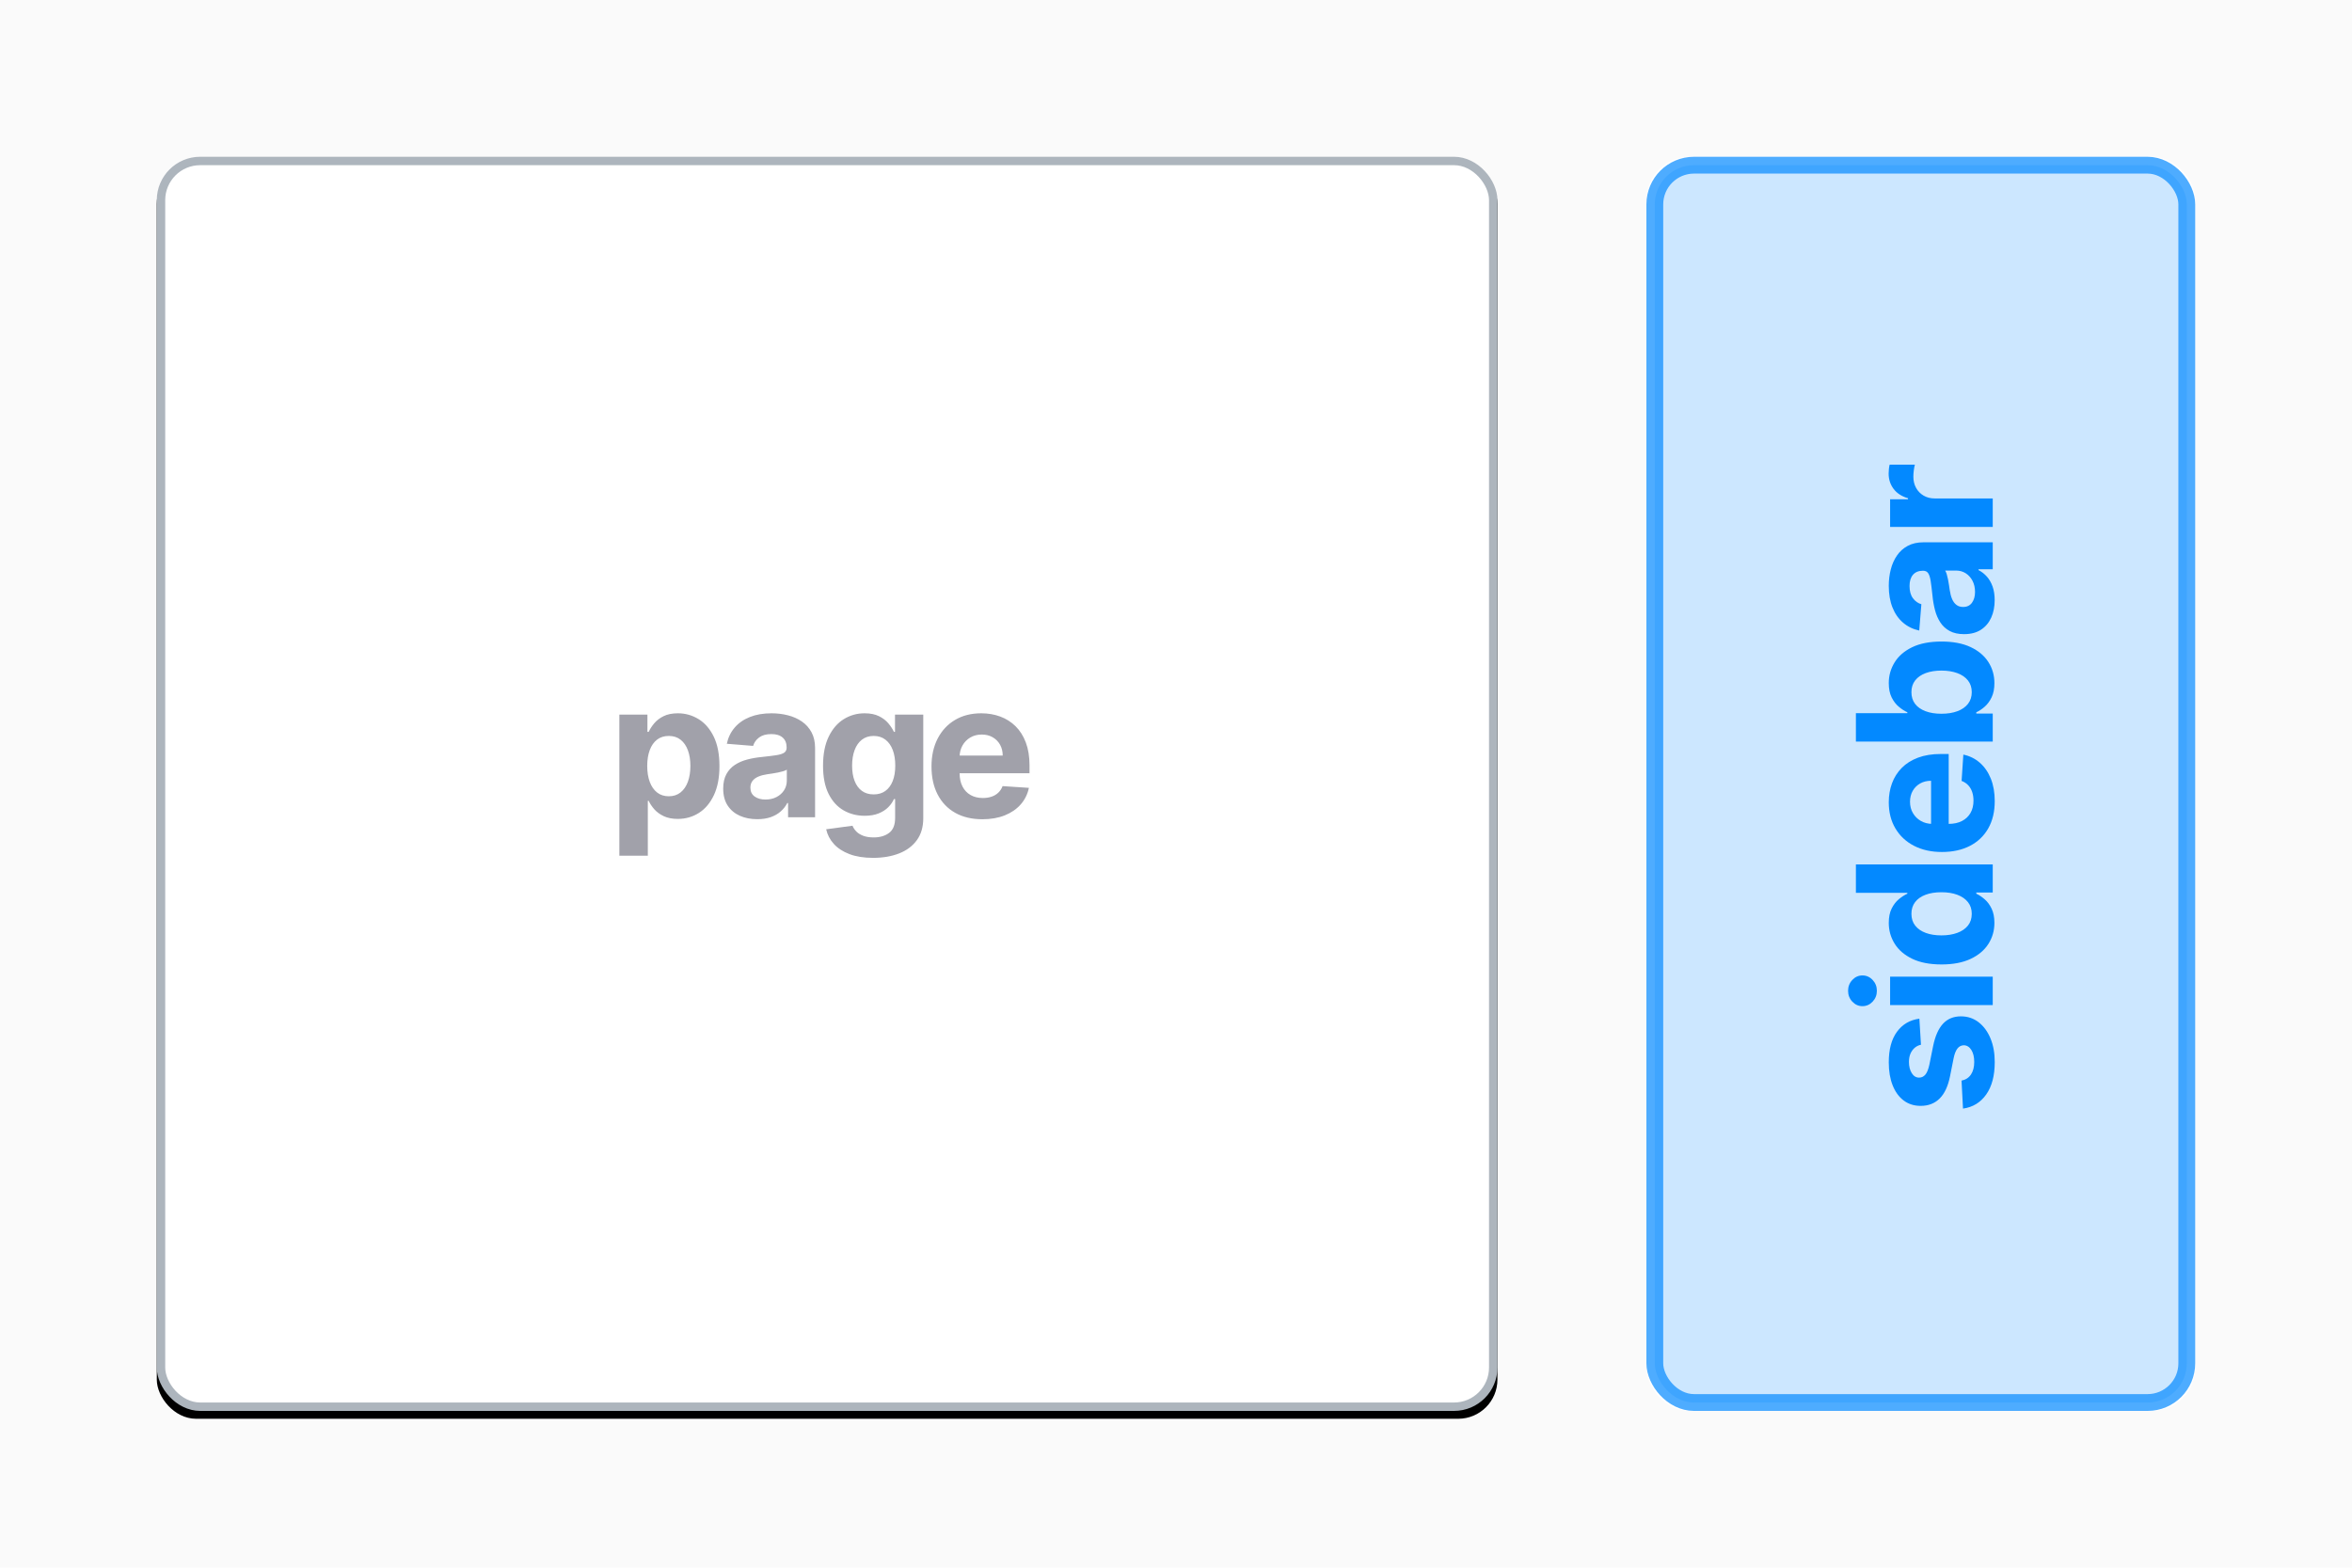 <svg xmlns="http://www.w3.org/2000/svg" xmlns:xlink="http://www.w3.org/1999/xlink" width="300" height="200" viewBox="0 0 300 200"><defs><filter id="b" width="102.3%" height="102.5%" x="-1.2%" y="-.6%" filterUnits="objectBoundingBox"><feOffset dy="1" in="SourceAlpha" result="shadowOffsetOuter1"/><feGaussianBlur in="shadowOffsetOuter1" result="shadowBlurOuter1" stdDeviation=".5"/><feComposite in="shadowBlurOuter1" in2="SourceAlpha" operator="out" result="shadowBlurOuter1"/><feColorMatrix in="shadowBlurOuter1" values="0 0 0 0 0 0 0 0 0 0 0 0 0 0 0 0 0 0 0.1 0"/></filter><rect id="a" width="171" height="160" x="0" y="0" rx="5"/></defs><g fill="none" fill-rule="evenodd"><rect width="300" height="200" fill="#FFF"/><rect width="300" height="200" fill="#FAFAFA"/><g transform="translate(20 20)"><g transform="translate(190)"><rect width="68.927" height="158.927" x=".536" y=".536" fill="#FFF" stroke="#FFF" stroke-width="1.073" rx="5"/><rect width="67.854" height="157.854" x="1.073" y="1.073" fill="#0389FF" fill-opacity=".2" stroke="#0389FF" stroke-opacity=".7" stroke-width="2.146" rx="5"/><path fill="#0389FF" fill-rule="nonzero" d="M11.472 9.094 8.148 9.298C8.091 9.014 7.969 8.757 7.781 8.527 7.594 8.297 7.348 8.112 7.044 7.973 6.74 7.834 6.378 7.764 5.957 7.764 5.395 7.764 4.92 7.882 4.534 8.118 4.148 8.354 3.955 8.668 3.955 9.06 3.955 9.372 4.08 9.636 4.33 9.852 4.58 10.068 5.009 10.241 5.616 10.372L7.986 10.849C9.259 11.111 10.207 11.531 10.832 12.111 11.457 12.69 11.77 13.452 11.77 14.395 11.77 15.253 11.518 16.006 11.016 16.653 10.513 17.301 9.825 17.805 8.953 18.166 8.081 18.527 7.077 18.707 5.94 18.707 4.207 18.707 2.828 18.345 1.803 17.621.777 16.896.176 15.909 0 14.659L3.571 14.472C3.679 15 3.94 15.402 4.355 15.678 4.77 15.953 5.301 16.091 5.949 16.091 6.585 16.091 7.098 15.967 7.487 15.72 7.876 15.473 8.074 15.153 8.08 14.761 8.074 14.432 7.935 14.161 7.662 13.947 7.389 13.734 6.969 13.571 6.401 13.457L4.134 13.006C2.855 12.75 1.905 12.307 1.283 11.676.661 11.045.349 10.241.349 9.264.349 8.423.578 7.699 1.036 7.091 1.493 6.483 2.138 6.014 2.97 5.685 3.803 5.355 4.778 5.19 5.898 5.19 7.551 5.19 8.854 5.54 9.805 6.239 10.757 6.938 11.312 7.889 11.472 9.094ZM13.205 18.452 13.205 5.361 16.836 5.361 16.836 18.452 13.205 18.452ZM15.029 3.673C14.489 3.673 14.028 3.493 13.644 3.132 13.261 2.771 13.069 2.338 13.069 1.832 13.069 1.332 13.261.902 13.644.541 14.028.18 14.489-1.04445773e-14 15.029-1.04445773e-14 15.569-1.04445773e-14 16.031.18 16.414.541 16.798.902 16.989 1.332 16.989 1.832 16.989 2.338 16.798 2.771 16.414 3.132 16.031 3.493 15.569 3.673 15.029 3.673ZM23.7 18.665C22.706 18.665 21.807 18.408 21.003 17.893 20.199 17.379 19.563 16.621 19.094 15.618 18.625 14.615 18.391 13.384 18.391 11.923 18.391 10.423 18.632 9.175 19.115 8.178 19.598 7.18 20.242 6.433 21.046 5.936 21.85 5.439 22.732 5.19 23.692 5.19 24.425 5.19 25.037 5.314 25.529 5.561 26.02 5.808 26.418 6.115 26.722 6.482 27.026 6.848 27.257 7.207 27.416 7.56L27.527 7.56 27.527.997 31.149.997 31.149 18.452 27.57 18.452 27.57 16.355 27.416 16.355C27.246 16.719 27.006 17.078 26.696 17.433 26.387 17.788 25.986 18.082 25.495 18.315 25.003 18.548 24.405 18.665 23.7 18.665ZM24.851 15.776C25.436 15.776 25.932 15.615 26.338 15.294 26.745 14.973 27.057 14.523 27.276 13.943 27.495 13.364 27.604 12.685 27.604 11.906 27.604 11.128 27.496 10.452 27.28 9.878 27.064 9.304 26.752 8.861 26.343 8.548 25.933 8.236 25.436 8.08 24.851 8.08 24.254 8.08 23.752 8.241 23.343 8.565 22.933 8.889 22.624 9.338 22.414 9.912 22.203 10.486 22.098 11.151 22.098 11.906 22.098 12.668 22.205 13.339 22.418 13.922 22.631 14.504 22.941 14.959 23.347 15.286 23.753 15.612 24.254 15.776 24.851 15.776ZM39.233 18.707C37.886 18.707 36.728 18.433 35.76 17.885 34.791 17.337 34.045 16.558 33.522 15.55 33 14.541 32.738 13.347 32.738 11.966 32.738 10.619 33 9.438 33.522 8.42 34.045 7.403 34.782 6.611 35.734 6.043 36.686 5.474 37.804 5.19 39.088 5.19 39.951 5.19 40.757 5.328 41.504 5.604 42.251 5.879 42.904 6.293 43.464 6.844 44.024 7.395 44.46 8.087 44.772 8.919 45.085 9.751 45.241 10.724 45.241 11.838L45.241 12.835 34.187 12.835 34.187 10.585 41.823 10.585C41.823 10.062 41.71 9.599 41.483 9.196 41.255 8.793 40.941 8.476 40.541 8.246 40.14 8.016 39.676 7.901 39.147 7.901 38.596 7.901 38.109 8.027 37.686 8.28 37.262 8.533 36.931 8.871 36.693 9.294 36.454 9.717 36.332 10.188 36.326 10.705L36.326 12.844C36.326 13.491 36.447 14.051 36.689 14.523 36.93 14.994 37.272 15.358 37.716 15.614 38.159 15.869 38.684 15.997 39.292 15.997 39.696 15.997 40.065 15.94 40.4 15.827 40.735 15.713 41.022 15.543 41.261 15.315 41.5 15.088 41.681 14.81 41.806 14.48L45.164 14.702C44.994 15.509 44.646 16.212 44.12 16.811 43.595 17.411 42.919 17.876 42.092 18.209 41.265 18.541 40.312 18.707 39.233 18.707ZM46.821 18.452 46.821.997 50.452.997 50.452 7.56 50.563 7.56C50.722 7.207 50.954 6.848 51.258 6.482 51.561 6.115 51.959 5.808 52.451 5.561 52.942 5.314 53.554 5.19 54.287 5.19 55.242 5.19 56.123 5.439 56.929 5.936 57.736 6.433 58.381 7.18 58.864 8.178 59.347 9.175 59.588 10.423 59.588 11.923 59.588 13.384 59.354 14.615 58.885 15.618 58.417 16.621 57.78 17.379 56.976 17.893 56.172 18.408 55.273 18.665 54.279 18.665 53.574 18.665 52.976 18.548 52.485 18.315 51.993 18.082 51.591 17.788 51.279 17.433 50.966 17.078 50.728 16.719 50.563 16.355L50.401 16.355 50.401 18.452 46.821 18.452ZM50.375 11.906C50.375 12.685 50.483 13.364 50.699 13.943 50.915 14.523 51.228 14.973 51.637 15.294 52.046 15.615 52.543 15.776 53.128 15.776 53.719 15.776 54.219 15.612 54.628 15.286 55.037 14.959 55.348 14.504 55.561 13.922 55.775 13.339 55.881 12.668 55.881 11.906 55.881 11.151 55.776 10.486 55.566 9.912 55.356 9.338 55.046 8.889 54.637 8.565 54.228 8.241 53.725 8.08 53.128 8.08 52.537 8.08 52.039 8.236 51.633 8.548 51.226 8.861 50.915 9.304 50.699 9.878 50.483 10.452 50.375 11.128 50.375 11.906ZM64.876 18.699C64.041 18.699 63.297 18.553 62.643 18.26 61.99 17.967 61.474 17.533 61.096 16.956 60.719 16.379 60.53 15.659 60.53 14.795 60.53 14.068 60.663 13.457 60.93 12.963 61.197 12.469 61.561 12.071 62.021 11.77 62.481 11.469 63.005 11.241 63.594 11.088 64.182 10.935 64.8 10.827 65.447 10.764 66.209 10.685 66.822 10.609 67.288 10.538 67.754 10.467 68.092 10.361 68.302 10.219 68.513 10.077 68.618 9.866 68.618 9.588L68.618 9.537C68.618 8.997 68.449 8.58 68.111 8.284 67.773 7.989 67.294 7.841 66.675 7.841 66.021 7.841 65.501 7.984 65.115 8.271 64.728 8.558 64.473 8.918 64.348 9.349L60.99 9.077C61.16 8.281 61.496 7.592 61.996 7.01 62.496 6.428 63.142 5.979 63.934 5.663 64.727 5.348 65.646 5.19 66.692 5.19 67.419 5.19 68.116 5.276 68.784 5.446 69.452 5.616 70.045 5.881 70.565 6.239 71.085 6.597 71.496 7.055 71.797 7.615 72.098 8.175 72.248 8.844 72.248 9.622L72.248 18.452 68.805 18.452 68.805 16.636 68.703 16.636C68.493 17.045 68.211 17.405 67.859 17.714 67.507 18.024 67.084 18.266 66.589 18.439 66.095 18.612 65.524 18.699 64.876 18.699ZM65.916 16.193C66.45 16.193 66.922 16.087 67.331 15.874 67.74 15.661 68.061 15.372 68.294 15.009 68.527 14.645 68.643 14.233 68.643 13.773L68.643 12.384C68.53 12.457 68.375 12.524 68.179 12.584 67.983 12.643 67.763 12.697 67.518 12.746 67.274 12.794 67.03 12.837 66.785 12.874 66.541 12.911 66.319 12.943 66.121 12.972 65.694 13.034 65.322 13.134 65.004 13.27 64.686 13.406 64.439 13.589 64.263 13.82 64.086 14.05 63.998 14.335 63.998 14.676 63.998 15.17 64.179 15.547 64.54 15.805 64.9 16.064 65.359 16.193 65.916 16.193ZM74.212 18.452 74.212 5.361 77.732 5.361 77.732 7.645 77.869 7.645C78.107 6.832 78.508 6.217 79.07 5.8 79.633 5.382 80.28 5.173 81.013 5.173 81.195 5.173 81.391 5.185 81.601 5.207 81.812 5.23 81.996 5.261 82.155 5.301L82.155 8.523C81.985 8.472 81.749 8.426 81.448 8.386 81.147 8.347 80.871 8.327 80.621 8.327 80.087 8.327 79.611 8.442 79.194 8.672 78.776 8.902 78.447 9.222 78.205 9.631 77.964 10.04 77.843 10.511 77.843 11.045L77.843 18.452 74.212 18.452Z" transform="rotate(-90 73.578 47.854)"/></g><use xlink:href="#a" fill="#000" filter="url(#b)"/><rect width="169.927" height="158.927" x=".536" y=".536" fill="#FFF" stroke="#ADB5BD" stroke-linejoin="square" stroke-width="1.073" rx="5"/><path fill="#A1A1AA" fill-rule="nonzero" d="M0 18.17 0 .17 3.58.17 3.58 2.369 3.741 2.369C3.901 2.017 4.132 1.658 4.436 1.291 4.74.925 5.138.618 5.629.371 6.121.124 6.733-2.27373675e-13 7.466-2.27373675e-13 8.42-2.27373675e-13 9.301.249 10.108.746 10.915 1.243 11.56 1.99 12.043 2.987 12.526 3.984 12.767 5.233 12.767 6.733 12.767 8.193 12.533 9.425 12.064 10.428 11.595 11.43 10.959 12.189 10.155 12.703 9.351 13.217 8.452 13.474 7.457 13.474 6.753 13.474 6.155 13.358 5.663 13.125 5.172 12.892 4.77 12.598 4.457 12.243 4.145 11.888 3.906 11.528 3.741 11.165L3.631 11.165 3.631 18.17 0 18.17ZM3.554 6.716C3.554 7.494 3.662 8.173 3.878 8.753 4.094 9.332 4.406 9.783 4.815 10.104 5.224 10.425 5.722 10.585 6.307 10.585 6.898 10.585 7.398 10.422 7.807 10.095 8.216 9.768 8.527 9.314 8.74 8.732 8.953 8.149 9.06 7.477 9.06 6.716 9.06 5.96 8.955 5.295 8.744 4.722 8.534 4.148 8.224 3.699 7.815 3.375 7.406 3.051 6.903 2.889 6.307 2.889 5.716 2.889 5.217 3.045 4.811 3.358 4.405 3.67 4.094 4.114 3.878 4.688 3.662 5.261 3.554 5.938 3.554 6.716ZM17.592 13.509C16.757 13.509 16.012 13.362 15.359 13.07 14.706 12.777 14.19 12.342 13.812 11.766 13.434 11.189 13.245 10.469 13.245 9.605 13.245 8.878 13.379 8.267 13.646 7.773 13.913 7.278 14.277 6.881 14.737 6.58 15.197 6.278 15.721 6.051 16.309 5.898 16.897 5.744 17.515 5.636 18.163 5.574 18.924 5.494 19.538 5.419 20.004 5.348 20.47 5.277 20.808 5.17 21.018 5.028 21.228 4.886 21.333 4.676 21.333 4.398L21.333 4.347C21.333 3.807 21.164 3.389 20.826 3.094 20.488 2.798 20.01 2.651 19.39 2.651 18.737 2.651 18.217 2.794 17.831 3.081 17.444 3.368 17.189 3.727 17.064 4.159L13.706 3.886C13.876 3.091 14.211 2.402 14.711 1.82 15.211 1.237 15.858.788 16.65.473 17.443.158 18.362-2.27373675e-13 19.407-2.27373675e-13 20.135-2.27373675e-13 20.832.085 21.5.256 22.167.426 22.761.69 23.281 1.048 23.801 1.406 24.211 1.865 24.512 2.425 24.814 2.984 24.964 3.653 24.964 4.432L24.964 13.261 21.521 13.261 21.521 11.446 21.419 11.446C21.208 11.855 20.927 12.214 20.575 12.524 20.223 12.834 19.799 13.075 19.305 13.249 18.811 13.422 18.24 13.509 17.592 13.509ZM18.632 11.003C19.166 11.003 19.637 10.896 20.046 10.683 20.456 10.47 20.777 10.182 21.01 9.818 21.242 9.455 21.359 9.043 21.359 8.582L21.359 7.193C21.245 7.267 21.091 7.334 20.894 7.393 20.698 7.453 20.478 7.507 20.234 7.555 19.99 7.604 19.745 7.646 19.501 7.683 19.257 7.72 19.035 7.753 18.836 7.781 18.41 7.844 18.038 7.943 17.72 8.08 17.402 8.216 17.154 8.399 16.978 8.629 16.802 8.859 16.714 9.145 16.714 9.486 16.714 9.98 16.894 10.357 17.255 10.615 17.616 10.874 18.075 11.003 18.632 11.003ZM32.363 18.443C31.187 18.443 30.18 18.283 29.342 17.962 28.503 17.641 27.837 17.205 27.343 16.653 26.849 16.102 26.528 15.483 26.38 14.795L29.738 14.344C29.84 14.605 30.002 14.849 30.224 15.077 30.445 15.304 30.739 15.487 31.106 15.626 31.472 15.766 31.92 15.835 32.448 15.835 33.238 15.835 33.89 15.643 34.404 15.26 34.918 14.876 35.175 14.236 35.175 13.338L35.175 10.943 35.022 10.943C34.863 11.307 34.624 11.651 34.306 11.974 33.988 12.298 33.579 12.562 33.079 12.767 32.579 12.972 31.982 13.074 31.289 13.074 30.306 13.074 29.413 12.845 28.609 12.388 27.805 11.93 27.165 11.229 26.691 10.283 26.217 9.337 25.979 8.139 25.979 6.69 25.979 5.207 26.221 3.969 26.704 2.974 27.187 1.98 27.83 1.236 28.634.741 29.438.247 30.32-2.27373675e-13 31.28-2.27373675e-13 32.013-2.27373675e-13 32.627.124 33.121.371 33.616.618 34.015.925 34.319 1.291 34.623 1.658 34.857 2.017 35.022 2.369L35.158 2.369 35.158.17 38.763.17 38.763 13.389C38.763 14.503 38.491 15.435 37.945 16.185 37.4 16.935 36.646 17.499 35.682 17.876 34.719 18.254 33.613 18.443 32.363 18.443ZM32.44 10.347C33.025 10.347 33.521 10.2 33.927 9.908 34.333 9.615 34.646 9.195 34.864 8.646 35.083 8.098 35.192 7.44 35.192 6.673 35.192 5.906 35.084 5.24 34.869 4.675 34.653 4.109 34.34 3.67 33.931 3.358 33.522 3.045 33.025 2.889 32.44 2.889 31.843 2.889 31.34 3.05 30.931 3.371 30.522 3.692 30.212 4.136 30.002 4.705 29.792 5.273 29.687 5.929 29.687 6.673 29.687 7.429 29.793 8.081 30.006 8.629 30.219 9.178 30.529 9.601 30.935 9.899 31.342 10.197 31.843 10.347 32.44 10.347ZM46.307 13.517C44.96 13.517 43.803 13.243 42.834 12.695 41.865 12.146 41.12 11.368 40.597 10.359 40.074 9.351 39.813 8.156 39.813 6.776 39.813 5.429 40.074 4.247 40.597 3.23 41.12 2.213 41.857 1.42 42.808.852 43.76.284 44.878-2.27373675e-13 46.162-2.27373675e-13 47.026-2.27373675e-13 47.831.138 48.578.413 49.326.689 49.979 1.102 50.539 1.653 51.098 2.205 51.534 2.896 51.847 3.729 52.159 4.561 52.316 5.534 52.316 6.648L52.316 7.645 41.262 7.645 41.262 5.395 48.898 5.395C48.898 4.872 48.784 4.409 48.557 4.006 48.33 3.602 48.016 3.286 47.615 3.055 47.215 2.825 46.75 2.71 46.222 2.71 45.671 2.71 45.183 2.837 44.76 3.089 44.337 3.342 44.006 3.68 43.767 4.104 43.529 4.527 43.406 4.997 43.401 5.514L43.401 7.653C43.401 8.301 43.522 8.861 43.763 9.332 44.004 9.804 44.347 10.168 44.79 10.423 45.233 10.679 45.759 10.807 46.367 10.807 46.77 10.807 47.139 10.75 47.475 10.636 47.81 10.523 48.097 10.352 48.335 10.125 48.574 9.898 48.756 9.619 48.881 9.29L52.239 9.511C52.068 10.318 51.72 11.021 51.195 11.621 50.669 12.22 49.993 12.686 49.166 13.018 48.34 13.351 47.387 13.517 46.307 13.517Z" transform="translate(59 71)"/></g></g></svg>